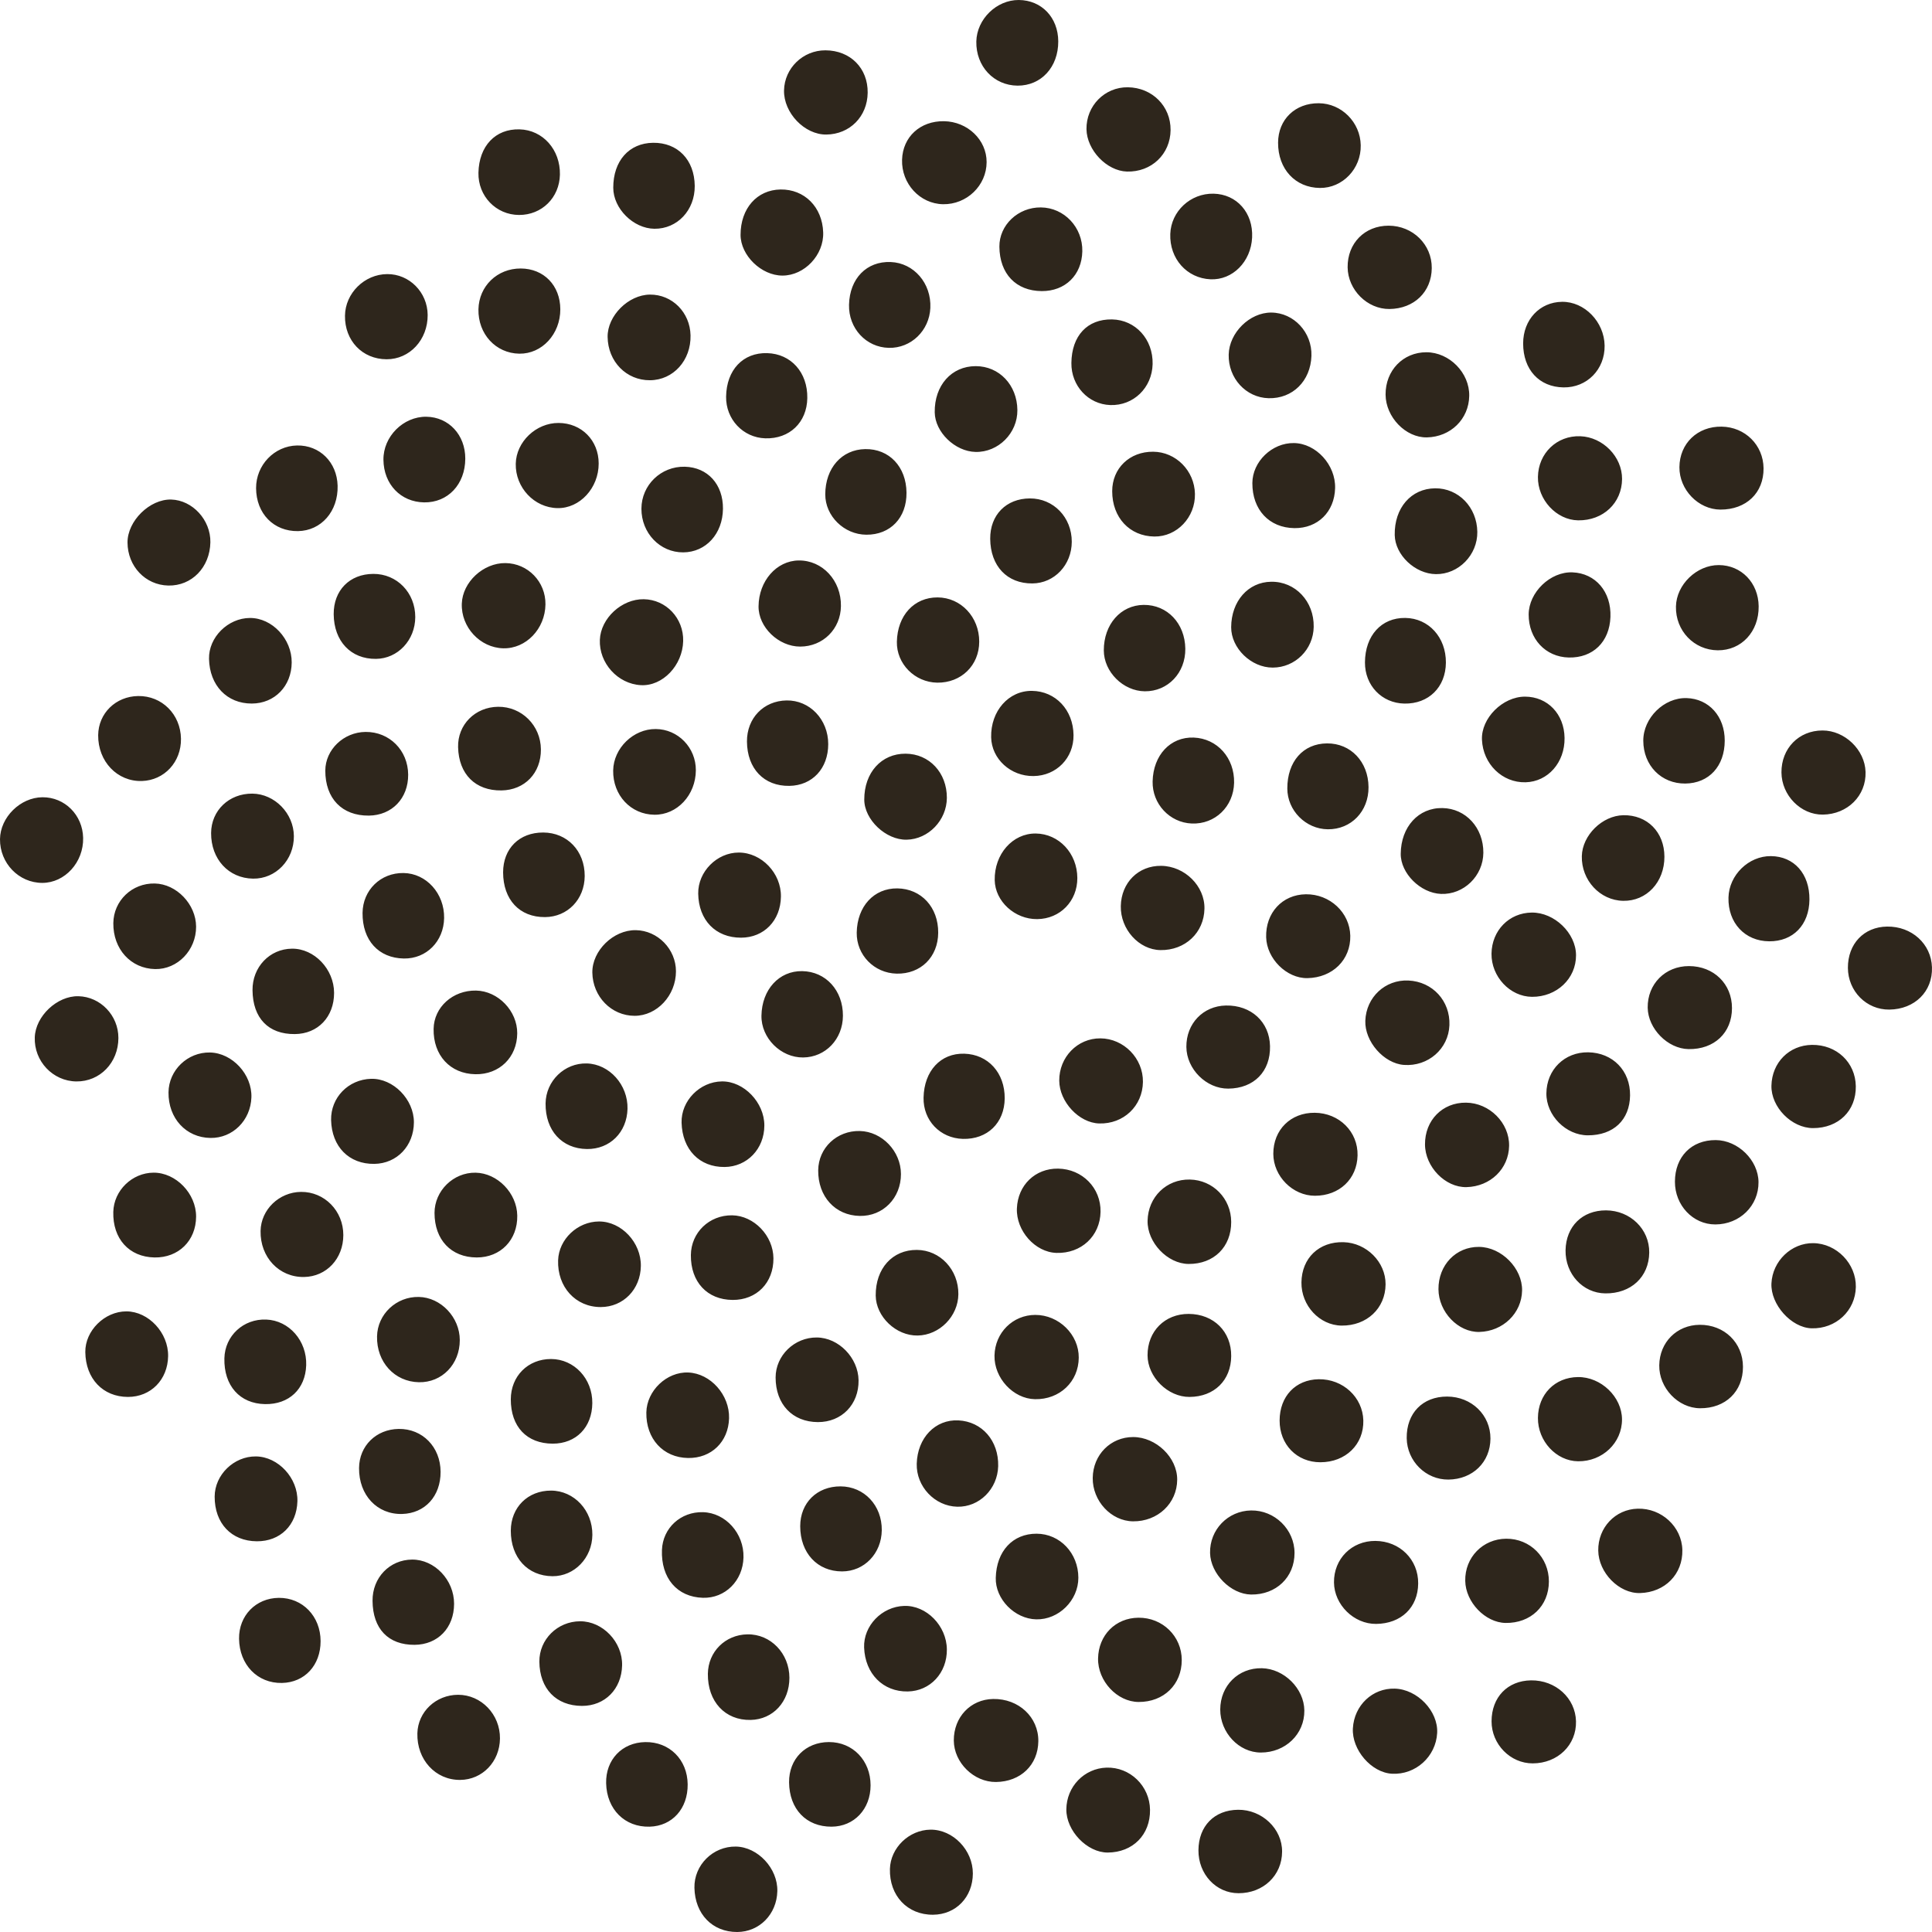 <?xml version="1.0" encoding="UTF-8"?>
<svg width="64px" height="64px" viewBox="0 0 64 64" version="1.1" xmlns="http://www.w3.org/2000/svg" xmlns:xlink="http://www.w3.org/1999/xlink">
    <title>Icons/72x72/mandala</title>
    <g id="Home" stroke="none" stroke-width="1" fill="none" fill-rule="evenodd">
        <g id="Home-1440---New" transform="translate(-800, -2516)">
            <g id="Our-Promise" transform="translate(0, 1840)">
                <g id="icons" transform="translate(763, 672)">
                    <g id="Icons/72x72/mandala" transform="translate(33, 0)">
                        <rect id="Box" x="0" y="0" width="72" height="72"></rect>
                        <path d="M28.42,68 C27.598,68.002 27.022,67.406 27.004,66.537 C26.987,65.784 27.617,65.158 28.376,65.17 C29.106,65.183 29.768,65.895 29.75,66.647 C29.732,67.412 29.156,67.998 28.42,68 M34.072,60.032 C33.254,60.047 32.657,59.446 32.625,58.576 C32.599,57.857 33.211,57.221 33.952,57.198 C34.689,57.174 35.358,57.855 35.366,58.638 C35.375,59.417 34.815,60.019 34.072,60.032 M17.876,49.788 C17.069,49.772 16.472,49.119 16.49,48.27 C16.504,47.535 17.128,46.947 17.874,46.963 C18.604,46.977 19.231,47.637 19.231,48.393 C19.232,49.193 18.639,49.804 17.876,49.788 M25.533,16.596 C24.75,16.602 24.139,15.979 24.128,15.161 C24.119,14.461 24.815,13.765 25.53,13.759 C26.266,13.752 26.859,14.348 26.875,15.109 C26.893,15.937 26.305,16.59 25.533,16.596 M59.136,32.38 C59.138,33.221 58.544,33.856 57.77,33.841 C57,33.827 56.382,33.158 56.4,32.36 C56.417,31.667 57.078,31.017 57.777,31.005 C58.568,30.992 59.134,31.565 59.136,32.38 M10.972,41.696 C10.162,41.685 9.573,41.046 9.582,40.186 C9.59,39.45 10.213,38.851 10.956,38.865 C11.697,38.881 12.355,39.594 12.328,40.353 C12.301,41.118 11.707,41.706 10.972,41.696 M23.278,60.51 C22.423,60.508 21.876,59.94 21.867,59.046 C21.86,58.31 22.465,57.71 23.216,57.707 C23.968,57.704 24.625,58.394 24.608,59.167 C24.59,59.954 24.038,60.512 23.278,60.51 M5.406,30.41 C6.145,30.405 6.738,30.997 6.754,31.756 C6.772,32.563 6.15,33.247 5.4,33.247 C4.623,33.246 3.993,32.595 4,31.798 C4.008,31.073 4.674,30.415 5.406,30.41 M55.828,28.446 C55.839,29.258 55.277,29.896 54.535,29.914 C53.765,29.933 53.127,29.31 53.092,28.506 C53.06,27.793 53.777,27.076 54.519,27.077 C55.268,27.079 55.818,27.655 55.828,28.446 M42.777,8.308 C42.77,9.108 42.141,9.706 41.331,9.683 C40.661,9.663 40.002,8.972 39.991,8.279 C39.98,7.505 40.596,6.881 41.362,6.891 C42.169,6.902 42.784,7.517 42.777,8.308 M7.754,34.58 C7.762,33.837 8.374,33.25 9.128,33.267 C9.848,33.282 10.493,33.956 10.496,34.696 C10.499,35.476 9.881,36.116 9.138,36.102 C8.332,36.085 7.745,35.44 7.754,34.58 M49.899,17.072 C49.894,16.274 50.478,15.668 51.252,15.669 C52.015,15.671 52.684,16.352 52.67,17.114 C52.658,17.883 52.055,18.473 51.267,18.489 C50.565,18.502 49.904,17.817 49.899,17.072 M46.023,17.191 C45.273,17.172 44.684,16.528 44.702,15.747 C44.718,15.021 45.397,14.351 46.111,14.354 C46.861,14.358 47.468,15.012 47.443,15.789 C47.416,16.621 46.818,17.212 46.023,17.191 M65.477,46.633 C65.463,47.422 64.814,48.026 64.009,48.002 C63.337,47.981 62.65,47.213 62.681,46.516 C62.715,45.774 63.342,45.171 64.068,45.181 C64.84,45.191 65.491,45.862 65.477,46.633 M46.161,26.115 C45.445,26.117 44.781,25.47 44.784,24.776 C44.789,23.913 45.347,23.28 46.111,23.271 C46.91,23.26 47.533,23.921 47.518,24.766 C47.506,25.514 46.903,26.114 46.161,26.115 M6.53,39.824 C5.751,39.816 5.124,39.153 5.152,38.364 C5.175,37.661 5.893,36.984 6.599,37.001 C7.33,37.019 7.924,37.64 7.922,38.386 C7.92,39.202 7.311,39.832 6.53,39.824 M46.644,30.119 C46.643,29.228 47.167,28.632 47.958,28.626 C48.744,28.619 49.328,29.235 49.334,30.073 C49.341,30.876 48.758,31.479 47.985,31.471 C47.254,31.463 46.644,30.849 46.644,30.119 M31.436,28.65 C31.436,29.456 30.91,30.022 30.148,30.033 C29.308,30.046 28.751,29.463 28.744,28.565 C28.739,27.791 29.294,27.215 30.057,27.203 C30.823,27.191 31.437,27.834 31.436,28.65 M36.227,66.064 C36.223,66.846 35.667,67.422 34.909,67.428 C34.058,67.435 33.456,66.795 33.48,65.909 C33.499,65.211 34.113,64.617 34.824,64.61 C35.57,64.603 36.23,65.288 36.227,66.064 M41.128,34.016 C41.143,33.238 41.71,32.672 42.466,32.682 C43.247,32.691 43.914,33.352 43.899,34.102 C43.885,34.898 43.259,35.486 42.44,35.473 C41.726,35.461 41.113,34.782 41.128,34.016 M18.712,34.412 C18.699,35.184 18.125,35.763 17.38,35.752 C16.539,35.739 16.002,35.147 16.01,34.242 C16.018,33.486 16.609,32.909 17.367,32.92 C18.123,32.93 18.725,33.598 18.712,34.412 M41.533,54.396 C40.806,54.388 40.188,53.72 40.198,52.957 C40.208,52.191 40.79,51.604 41.537,51.604 C42.299,51.605 43,52.282 42.996,53.016 C42.992,53.801 42.351,54.405 41.533,54.396 M30.15,59.579 C30.151,60.37 29.611,60.959 28.867,60.975 C28.02,60.993 27.439,60.367 27.449,59.447 C27.458,58.716 28.025,58.151 28.761,58.14 C29.528,58.127 30.149,58.771 30.15,59.579 M26.631,25.236 C26.612,26.043 25.95,26.735 25.232,26.697 C24.465,26.657 23.84,25.968 23.871,25.193 C23.9,24.481 24.595,23.839 25.325,23.85 C26.066,23.861 26.649,24.481 26.631,25.236 M36.322,16.129 C37.101,16.129 37.694,16.754 37.702,17.584 C37.71,18.347 37.07,18.987 36.318,18.971 C35.636,18.957 34.973,18.315 34.964,17.66 C34.951,16.769 35.518,16.129 36.322,16.129 M38.284,50.35 C37.564,50.335 36.929,49.65 36.944,48.905 C36.96,48.147 37.551,47.559 38.296,47.558 C39.078,47.558 39.741,48.21 39.735,48.975 C39.73,49.771 39.103,50.366 38.284,50.35 M15.373,44.916 C15.371,45.696 14.815,46.289 14.073,46.302 C13.246,46.316 12.616,45.649 12.632,44.777 C12.644,44.071 13.245,43.491 13.97,43.483 C14.75,43.475 15.376,44.114 15.373,44.916 M35.046,26.614 C34.301,26.602 33.696,25.988 33.71,25.26 C33.728,24.388 34.28,23.786 35.061,23.79 C35.832,23.795 36.439,24.44 36.438,25.256 C36.437,26.042 35.839,26.625 35.046,26.614 M34.029,20.32 C34.037,21.151 33.495,21.719 32.697,21.713 C31.96,21.708 31.336,21.094 31.338,20.376 C31.34,19.506 31.885,18.889 32.662,18.877 C33.456,18.864 34.021,19.461 34.029,20.32 M54.75,37.021 C54.021,37.016 53.399,36.353 53.408,35.591 C53.419,34.822 53.991,34.238 54.741,34.23 C55.491,34.222 56.204,34.909 56.208,35.64 C56.212,36.418 55.569,37.026 54.75,37.021 M50.655,36.481 C51.457,36.517 52.045,37.159 52.014,37.962 C51.983,38.746 51.308,39.334 50.508,39.277 C49.841,39.229 49.203,38.5 49.228,37.813 C49.256,37.034 49.886,36.446 50.655,36.481 M25.023,37.65 C24.253,37.65 23.633,37.014 23.622,36.216 C23.614,35.491 24.321,34.801 25.064,34.813 C25.791,34.825 26.393,35.444 26.392,36.178 C26.391,36.976 25.764,37.65 25.023,37.65 M24.787,40.731 C24.768,41.51 24.202,42.072 23.444,42.063 C22.613,42.053 22.063,41.448 22.073,40.553 C22.082,39.808 22.701,39.207 23.44,39.228 C24.188,39.249 24.806,39.939 24.787,40.731 M41.861,39.84 C41.851,40.639 41.218,41.24 40.411,41.216 C39.743,41.197 39.093,40.499 39.089,39.798 C39.084,39.018 39.693,38.392 40.452,38.397 C41.228,38.402 41.871,39.06 41.861,39.84 M28.004,42.658 C27.17,42.666 26.603,42.081 26.578,41.19 C26.559,40.467 27.18,39.832 27.915,39.823 C28.643,39.815 29.322,40.522 29.32,41.285 C29.318,42.058 28.749,42.651 28.004,42.658 M60.938,22.719 C61.685,22.722 62.25,23.307 62.258,24.085 C62.267,24.925 61.686,25.549 60.902,25.542 C60.116,25.535 59.501,24.892 59.518,24.092 C59.532,23.366 60.205,22.716 60.938,22.719 M51.205,41.912 C51.199,41.112 51.782,40.518 52.565,40.527 C53.343,40.535 54.003,41.197 53.991,41.957 C53.979,42.718 53.371,43.306 52.578,43.325 C51.877,43.34 51.209,42.654 51.205,41.912 M31.104,42.765 C31.113,42.024 31.723,41.449 32.482,41.466 C33.219,41.483 33.844,42.137 33.845,42.892 C33.846,43.688 33.252,44.293 32.481,44.279 C31.667,44.265 31.094,43.635 31.104,42.765 M9.116,45.655 C8.275,45.638 7.73,45.035 7.753,44.145 C7.771,43.436 8.376,42.849 9.088,42.846 C9.827,42.843 10.499,43.538 10.496,44.302 C10.493,45.101 9.912,45.67 9.116,45.655 M19.791,45.655 C18.945,45.652 18.394,45.07 18.394,44.18 C18.394,43.446 19.019,42.834 19.755,42.847 C20.48,42.86 21.124,43.523 21.135,44.268 C21.149,45.073 20.582,45.657 19.791,45.655 M31.093,51.109 C30.25,51.105 29.694,50.518 29.693,49.632 C29.693,48.903 30.316,48.299 31.059,48.306 C31.781,48.312 32.429,48.976 32.441,49.723 C32.453,50.524 31.882,51.112 31.093,51.109 M26.793,52.298 C25.967,52.286 25.395,51.66 25.411,50.789 C25.424,50.068 26.087,49.437 26.8,49.466 C27.538,49.496 28.173,50.209 28.151,50.983 C28.13,51.762 27.564,52.31 26.793,52.298 M20.921,54.706 C20.923,53.933 21.485,53.375 22.256,53.378 C23.021,53.382 23.63,54.037 23.623,54.845 C23.615,55.608 23.028,56.217 22.304,56.214 C21.479,56.209 20.919,55.598 20.921,54.706 M56.944,55.363 C56.934,54.605 57.508,53.996 58.251,53.977 C59.04,53.955 59.711,54.575 59.73,55.343 C59.749,56.143 59.157,56.749 58.329,56.772 C57.634,56.792 56.952,56.098 56.944,55.363 M38.359,34.447 C37.616,34.455 36.964,33.858 36.951,33.156 C36.935,32.294 37.543,31.603 38.311,31.611 C39.079,31.62 39.685,32.267 39.688,33.085 C39.691,33.851 39.117,34.439 38.359,34.447 M32.125,14.095 C32.146,13.225 32.71,12.648 33.506,12.68 C34.273,12.71 34.855,13.383 34.819,14.199 C34.786,14.954 34.179,15.539 33.444,15.523 C32.689,15.507 32.106,14.875 32.125,14.095 M50.029,14.236 C49.294,14.244 48.651,13.603 48.642,12.856 C48.633,12.058 49.208,11.475 50,11.476 C50.802,11.478 51.436,12.101 51.429,12.882 C51.421,13.669 50.845,14.226 50.029,14.236 M55.309,56.39 C55.306,57.203 54.706,57.775 53.873,57.762 C53.201,57.751 52.55,57.074 52.538,56.369 C52.522,55.592 53.12,54.977 53.896,54.972 C54.687,54.967 55.311,55.593 55.309,56.39 M42.767,11.751 C42.793,10.999 43.436,10.4 44.2,10.416 C44.971,10.432 45.516,11.05 45.478,11.866 C45.44,12.67 44.831,13.284 44.1,13.252 C43.314,13.217 42.739,12.569 42.767,11.751 M42.096,63.951 C42.107,64.777 41.528,65.363 40.697,65.368 C40.012,65.372 39.317,64.647 39.324,63.937 C39.33,63.186 39.915,62.579 40.653,62.555 C41.434,62.53 42.086,63.162 42.096,63.951 M64.384,30.985 C63.654,30.994 63.018,30.347 63.013,29.588 C63.008,28.792 63.587,28.198 64.372,28.198 C65.11,28.196 65.778,28.839 65.799,29.572 C65.823,30.358 65.203,30.975 64.384,30.985 M25.679,30.989 C24.894,30.981 24.299,30.342 24.312,29.522 C24.325,28.782 24.982,28.143 25.723,28.15 C26.462,28.155 27.055,28.767 27.051,29.518 C27.046,30.338 26.431,30.997 25.679,30.989 M16.218,31.018 C15.33,31.026 14.775,30.452 14.776,29.527 C14.778,28.834 15.382,28.253 16.11,28.246 C16.901,28.239 17.516,28.856 17.521,29.661 C17.526,30.446 16.985,31.01 16.218,31.018 M50.11,62.757 C49.427,62.72 48.776,61.963 48.816,61.254 C48.858,60.492 49.465,59.917 50.203,59.938 C50.952,59.958 51.645,60.683 51.608,61.406 C51.566,62.192 50.892,62.8 50.11,62.757 M14.62,58.365 C14.621,59.164 14.093,59.735 13.34,59.75 C12.53,59.766 11.93,59.147 11.919,58.285 C11.909,57.52 12.475,56.938 13.237,56.931 C14.024,56.925 14.619,57.542 14.62,58.365 M35.366,30.431 C35.362,31.171 34.756,31.802 34.034,31.816 C33.346,31.83 32.63,31.153 32.63,30.487 C32.628,29.594 33.197,28.962 34,28.967 C34.784,28.971 35.37,29.598 35.366,30.431 M12.361,30.29 C13.101,30.299 13.73,30.944 13.735,31.699 C13.74,32.488 13.135,33.118 12.382,33.106 C11.572,33.094 10.989,32.46 10.993,31.596 C10.997,30.847 11.589,30.282 12.361,30.29 M46.883,55.444 C46.884,56.248 46.274,56.832 45.444,56.821 C44.771,56.811 44.101,56.134 44.085,55.446 C44.068,54.675 44.674,54.047 45.444,54.036 C46.227,54.024 46.882,54.666 46.883,55.444 M16.805,15.901 C16.003,15.898 15.417,15.284 15.428,14.46 C15.436,13.713 16.073,13.084 16.826,13.08 C17.56,13.074 18.162,13.682 18.167,14.434 C18.172,15.256 17.57,15.905 16.805,15.901 M54.946,50.97 C54.952,50.191 55.506,49.626 56.27,49.617 C57.036,49.608 57.728,50.273 57.731,51.019 C57.733,51.796 57.085,52.415 56.277,52.407 C55.554,52.4 54.939,51.737 54.946,50.97 M39.491,16.024 C39.501,15.123 40.019,14.567 40.837,14.581 C41.615,14.595 42.201,15.239 42.182,16.061 C42.163,16.847 41.547,17.444 40.78,17.418 C40.049,17.393 39.482,16.78 39.491,16.024 M38.238,29.708 C37.479,29.718 36.849,29.142 36.833,28.424 C36.814,27.555 37.412,26.876 38.186,26.886 C38.969,26.896 39.553,27.518 39.562,28.351 C39.571,29.109 38.996,29.698 38.238,29.708 M28.053,17.139 C28.066,16.255 28.614,15.675 29.414,15.698 C30.204,15.72 30.757,16.338 30.743,17.187 C30.731,17.993 30.154,18.545 29.35,18.52 C28.613,18.496 28.042,17.888 28.053,17.139 M19.413,19.195 C19.409,20.046 18.836,20.654 18.049,20.642 C17.274,20.63 16.71,20.041 16.702,19.231 C16.692,18.464 17.357,17.796 18.122,17.805 C18.866,17.815 19.416,18.407 19.413,19.195 M49.216,25.941 C49.221,25.055 49.761,24.459 50.551,24.47 C51.327,24.479 51.903,25.113 51.897,25.951 C51.891,26.764 51.325,27.322 50.522,27.307 C49.772,27.293 49.211,26.705 49.216,25.941 M12.341,27.306 C11.519,27.309 10.943,26.706 10.924,25.825 C10.908,25.114 11.549,24.474 12.28,24.471 C13.016,24.468 13.669,25.166 13.663,25.947 C13.657,26.729 13.098,27.304 12.341,27.306 M8.238,50.275 C7.41,50.273 6.838,49.673 6.826,48.792 C6.815,48.084 7.465,47.439 8.189,47.441 C8.922,47.444 9.582,48.152 9.569,48.925 C9.557,49.706 8.995,50.276 8.238,50.275 M25.229,45.937 C25.218,46.712 24.647,47.297 23.9,47.298 C23.066,47.299 22.459,46.632 22.488,45.749 C22.511,45.051 23.131,44.464 23.846,44.463 C24.586,44.463 25.239,45.158 25.229,45.937 M47.307,36.402 C46.622,36.412 45.963,35.76 45.943,35.049 C45.92,34.24 46.477,33.634 47.258,33.624 C48.053,33.614 48.713,34.228 48.73,34.997 C48.747,35.793 48.144,36.388 47.307,36.402 M56.278,21.237 C55.56,21.227 54.933,20.552 54.946,19.797 C54.959,19.013 55.575,18.422 56.35,18.451 C57.099,18.478 57.737,19.131 57.733,19.867 C57.727,20.663 57.107,21.248 56.278,21.237 M43.375,45.87 C42.673,45.866 42.001,45.158 42.015,44.439 C42.031,43.653 42.64,43.058 43.415,43.074 C44.182,43.089 44.782,43.703 44.785,44.477 C44.789,45.305 44.211,45.876 43.375,45.87 M46.88,21.495 C46.043,21.485 45.483,20.886 45.486,20.003 C45.488,19.292 46.138,18.665 46.864,18.677 C47.597,18.688 48.249,19.401 48.227,20.171 C48.207,20.957 47.651,21.504 46.88,21.495 M32.743,7.072 C32.733,7.861 32.151,8.449 31.372,8.457 C30.653,8.465 29.957,7.738 29.972,6.995 C29.986,6.258 30.601,5.664 31.344,5.667 C32.168,5.67 32.753,6.258 32.743,7.072 M13.84,18.757 C14.59,18.743 15.163,19.311 15.184,20.09 C15.205,20.937 14.643,21.581 13.872,21.594 C13.067,21.606 12.488,21.013 12.483,20.172 C12.479,19.406 13.088,18.772 13.84,18.757 M51.541,20.176 C52.313,20.169 52.927,20.803 52.938,21.619 C52.948,22.384 52.316,23.028 51.566,23.019 C50.875,23.011 50.214,22.384 50.202,21.724 C50.186,20.827 50.743,20.183 51.541,20.176 M16.401,42.555 C15.562,42.567 14.989,41.986 14.968,41.103 C14.953,40.361 15.537,39.758 16.293,39.737 C17.026,39.718 17.713,40.417 17.711,41.179 C17.707,41.959 17.149,42.544 16.401,42.555 M10.969,21.964 C10.953,22.795 10.352,23.414 9.574,23.397 C8.816,23.38 8.229,22.761 8.224,21.973 C8.22,21.258 8.96,20.53 9.671,20.548 C10.378,20.568 10.982,21.226 10.969,21.964 M22.069,24.023 C22.057,24.834 21.424,25.494 20.671,25.476 C19.903,25.457 19.27,24.777 19.298,23.996 C19.322,23.282 20.01,22.644 20.745,22.653 C21.489,22.662 22.079,23.273 22.069,24.023 M30.506,25.419 C29.788,25.419 29.12,24.773 29.128,24.085 C29.135,23.245 29.722,22.575 30.457,22.566 C31.245,22.557 31.869,23.23 31.857,24.077 C31.848,24.836 31.261,25.419 30.506,25.419 M12.365,36.802 C12.358,36.036 12.931,35.433 13.672,35.426 C14.412,35.419 15.065,36.104 15.067,36.89 C15.068,37.685 14.532,38.249 13.766,38.255 C12.891,38.264 12.374,37.727 12.365,36.802 M24.315,10.219 C24.314,9.33 24.837,8.74 25.634,8.73 C26.45,8.72 27.005,9.294 27.014,10.157 C27.021,10.963 26.436,11.586 25.678,11.578 C24.98,11.571 24.315,10.908 24.315,10.219 M43.147,58.991 C43.147,59.803 42.55,60.384 41.718,60.38 C41.007,60.377 40.362,59.686 40.375,58.94 C40.388,58.166 40.953,57.596 41.712,57.589 C42.51,57.581 43.147,58.203 43.147,58.991 M29.856,10.277 C30.649,10.265 31.241,10.858 31.269,11.697 C31.296,12.445 30.651,13.129 29.92,13.129 C29.22,13.129 28.533,12.461 28.532,11.78 C28.532,10.905 29.075,10.289 29.856,10.277 M16.341,57.03 C16.334,56.263 16.906,55.668 17.653,55.663 C18.397,55.66 19.043,56.339 19.042,57.127 C19.041,57.924 18.506,58.48 17.736,58.487 C16.863,58.494 16.348,57.956 16.341,57.03 M38.509,13.643 C37.655,13.638 37.114,13.069 37.106,12.172 C37.1,11.455 37.725,10.863 38.481,10.871 C39.255,10.879 39.87,11.533 39.853,12.327 C39.835,13.112 39.288,13.647 38.509,13.643 M55.966,25.781 C55.196,25.763 54.636,25.161 54.639,24.355 C54.643,23.619 55.358,22.93 56.091,22.96 C56.856,22.99 57.379,23.604 57.348,24.437 C57.318,25.265 56.768,25.799 55.966,25.781 M38.339,54.806 C39.113,54.809 39.72,55.45 39.722,56.263 C39.723,57.015 39.071,57.66 38.326,57.643 C37.609,57.626 36.967,56.969 36.986,56.268 C37.008,55.385 37.547,54.803 38.339,54.806 M28.629,55.591 C28.61,56.365 28.022,56.95 27.284,56.929 C26.429,56.904 25.893,56.276 25.928,55.342 C25.956,54.618 26.549,54.073 27.287,54.093 C28.037,54.113 28.649,54.796 28.629,55.591 M20.562,61.589 C20.555,62.358 19.98,62.956 19.244,62.962 C18.426,62.969 17.803,62.29 17.826,61.417 C17.845,60.705 18.438,60.145 19.174,60.142 C19.943,60.141 20.569,60.793 20.562,61.589 M40.843,20.273 C40.842,19.513 41.419,18.957 42.201,18.964 C42.951,18.969 43.569,19.592 43.584,20.36 C43.6,21.137 42.986,21.783 42.239,21.773 C41.42,21.763 40.843,21.144 40.843,20.273 M60.821,44.561 C60.081,44.562 59.482,43.927 59.484,43.144 C59.486,42.318 60.033,41.762 60.837,41.767 C61.574,41.772 62.245,42.432 62.253,43.157 C62.26,43.943 61.631,44.56 60.821,44.561 M40.457,44.144 C40.442,44.947 39.817,45.529 38.996,45.504 C38.29,45.483 37.657,44.771 37.686,44.03 C37.716,43.259 38.293,42.701 39.052,42.712 C39.855,42.725 40.472,43.354 40.457,44.144 M26.78,63.108 C26.788,63.914 26.269,64.49 25.521,64.511 C24.697,64.534 24.099,63.936 24.079,63.073 C24.06,62.295 24.605,61.722 25.374,61.709 C26.175,61.695 26.772,62.289 26.78,63.108 M37.75,4 C38.505,4.006 39.052,4.58 39.056,5.369 C39.06,6.222 38.49,6.842 37.707,6.837 C36.921,6.831 36.326,6.195 36.342,5.375 C36.357,4.635 37.012,3.995 37.75,4 M66.586,37.444 C65.83,37.452 65.219,36.837 65.214,36.062 C65.211,35.266 65.743,34.705 66.511,34.694 C67.329,34.682 67.974,35.267 67.999,36.043 C68.025,36.844 67.429,37.434 66.586,37.444 M51.783,30.768 C52.558,30.782 53.143,31.422 53.138,32.249 C53.132,33.016 52.49,33.641 51.736,33.612 C51.053,33.586 50.394,32.928 50.401,32.281 C50.409,31.389 50.99,30.753 51.783,30.768 M28.548,35.062 C27.708,35.064 27.141,34.482 27.129,33.6 C27.119,32.876 27.749,32.24 28.474,32.242 C29.228,32.243 29.882,32.927 29.869,33.703 C29.858,34.495 29.308,35.061 28.548,35.062 M12.779,50.513 C11.942,50.498 11.413,49.901 11.433,48.997 C11.449,48.25 12.064,47.681 12.821,47.712 C13.579,47.742 14.169,48.418 14.143,49.225 C14.118,50.014 13.574,50.528 12.779,50.513 M32.38,34.894 C32.395,34.024 32.951,33.419 33.728,33.429 C34.519,33.441 35.085,34.054 35.079,34.899 C35.074,35.705 34.499,36.27 33.703,36.253 C32.956,36.236 32.369,35.634 32.38,34.894 M48.442,47.912 C47.712,47.904 47.102,47.249 47.112,46.481 C47.122,45.674 47.696,45.126 48.507,45.149 C49.268,45.17 49.903,45.806 49.899,46.545 C49.893,47.342 49.276,47.921 48.442,47.912 M43.407,50.275 C42.687,50.281 42.016,49.616 42.014,48.896 C42.011,48.099 42.588,47.521 43.379,47.525 C44.207,47.53 44.793,48.112 44.785,48.924 C44.779,49.725 44.223,50.27 43.407,50.275 M51.651,46.707 C51.646,45.907 52.229,45.298 52.994,45.305 C53.74,45.311 54.434,46.016 54.421,46.751 C54.408,47.502 53.79,48.102 53.007,48.122 C52.305,48.14 51.655,47.462 51.651,46.707 M34.374,45.405 C35.144,45.41 35.754,46.062 35.747,46.872 C35.74,47.603 35.124,48.229 34.399,48.241 C33.683,48.254 33.016,47.617 33.009,46.917 C33.002,46.021 33.563,45.399 34.374,45.405 M40.565,25.546 C40.563,24.685 41.123,24.045 41.886,24.038 C42.667,24.031 43.254,24.649 43.265,25.489 C43.274,26.29 42.687,26.907 41.923,26.9 C41.205,26.893 40.567,26.256 40.565,25.546 M23.832,19.354 C23.833,20.167 23.206,20.846 22.467,20.832 C21.697,20.818 21.07,20.152 21.085,19.364 C21.099,18.635 21.757,18.007 22.505,18.011 C23.265,18.015 23.832,18.588 23.832,19.354 M63.94,33.801 C63.933,34.636 63.399,35.189 62.605,35.182 C61.801,35.176 61.237,34.57 61.258,33.732 C61.276,32.987 61.926,32.353 62.664,32.36 C63.433,32.367 63.948,32.948 63.94,33.801 M60.99,20.881 C60.259,20.877 59.627,20.223 59.633,19.475 C59.639,18.689 60.232,18.12 61.031,18.133 C61.81,18.145 62.412,18.743 62.42,19.512 C62.428,20.327 61.846,20.884 60.99,20.881 M28.269,47.062 C27.427,47.057 26.877,46.466 26.886,45.576 C26.892,44.83 27.495,44.249 28.253,44.259 C28.977,44.269 29.616,44.935 29.621,45.683 C29.627,46.493 29.064,47.067 28.269,47.062 M60.314,50.65 C59.587,50.644 58.954,49.976 58.965,49.227 C58.976,48.462 59.547,47.892 60.304,47.886 C61.12,47.88 61.736,48.479 61.738,49.277 C61.74,50.096 61.158,50.657 60.314,50.65 M57.2,44.095 C58.006,44.098 58.642,44.719 58.633,45.493 C58.624,46.3 58.027,46.855 57.178,46.845 C56.433,46.837 55.848,46.201 55.861,45.415 C55.876,44.626 56.417,44.093 57.2,44.095 M54.775,62.414 C54.032,62.417 53.408,61.78 53.41,61.02 C53.411,60.222 53.939,59.675 54.718,59.664 C55.531,59.654 56.187,60.25 56.207,61.019 C56.227,61.803 55.603,62.412 54.775,62.414 M32.839,63.14 C32.84,63.929 32.294,64.507 31.547,64.511 C30.709,64.515 30.148,63.93 30.139,63.042 C30.132,62.268 30.684,61.71 31.46,61.708 C32.25,61.707 32.839,62.319 32.839,63.14 M8.576,27.057 C9.364,27.045 9.983,27.663 9.995,28.472 C10.006,29.242 9.444,29.849 8.701,29.872 C7.885,29.896 7.244,29.224 7.252,28.353 C7.26,27.629 7.833,27.068 8.576,27.057 M19.849,9.723 C19.868,8.836 20.412,8.262 21.212,8.285 C21.984,8.306 22.564,8.959 22.548,9.785 C22.532,10.548 21.949,11.124 21.194,11.121 C20.432,11.118 19.833,10.496 19.849,9.723 M51.981,53.013 C51.233,53.02 50.61,52.403 50.599,51.642 C50.588,50.816 51.126,50.261 51.937,50.263 C52.749,50.265 53.376,50.875 53.373,51.656 C53.368,52.436 52.786,53.004 51.981,53.013 M64.06,41.37 C63.349,41.37 62.665,40.672 62.681,39.964 C62.698,39.197 63.268,38.623 64.023,38.613 C64.839,38.602 65.465,39.193 65.476,39.984 C65.488,40.797 64.902,41.37 64.06,41.37 M18.595,52.757 C18.598,53.562 18.079,54.131 17.323,54.152 C16.494,54.175 15.886,53.528 15.894,52.63 C15.9,51.897 16.458,51.347 17.205,51.335 C17.995,51.323 18.593,51.934 18.595,52.757 M54.456,15.377 C54.456,14.591 55.004,14.007 55.744,13.998 C56.489,13.988 57.143,14.662 57.155,15.448 C57.166,16.238 56.57,16.844 55.795,16.833 C54.986,16.822 54.456,16.244 54.456,15.377 M47.687,7.42 C48.439,7.425 49.062,8.049 49.076,8.811 C49.092,9.589 48.474,10.233 47.724,10.226 C46.907,10.218 46.335,9.599 46.338,8.728 C46.34,7.959 46.903,7.414 47.687,7.42 M33.21,54.692 C33.2,55.463 32.629,56.055 31.894,56.055 C31.074,56.055 30.508,55.444 30.508,54.557 C30.509,53.782 31.065,53.235 31.846,53.238 C32.629,53.242 33.219,53.87 33.21,54.692 M34.594,40.361 C34.612,39.475 35.161,38.883 35.942,38.905 C36.734,38.927 37.289,39.541 37.282,40.387 C37.274,41.2 36.707,41.748 35.897,41.727 C35.142,41.707 34.578,41.115 34.594,40.361 M59.95,36.003 C60.772,36.004 61.376,36.595 61.374,37.396 C61.373,38.213 60.786,38.767 59.934,38.753 C59.246,38.741 58.593,38.079 58.582,37.382 C58.571,36.598 59.162,36.001 59.95,36.003 M47.559,43.611 C46.823,43.611 46.182,42.966 46.18,42.223 C46.178,41.427 46.755,40.854 47.554,40.862 C48.364,40.87 48.988,41.49 48.971,42.274 C48.955,43.055 48.369,43.611 47.559,43.611 M27.949,20.855 C27.94,21.682 27.386,22.291 26.636,22.298 C25.863,22.304 25.245,21.658 25.248,20.85 C25.251,20.066 25.897,19.442 26.685,19.461 C27.443,19.479 27.957,20.046 27.949,20.855 M31.923,37.65 C31.919,38.423 31.348,39.021 30.608,39.03 C29.864,39.039 29.212,38.386 29.224,37.646 C29.238,36.781 29.808,36.157 30.575,36.17 C31.356,36.183 31.927,36.809 31.923,37.65 M19.771,36.814 C20.502,36.828 21.139,37.491 21.134,38.231 C21.128,39.027 20.541,39.6 19.748,39.585 C18.913,39.571 18.348,38.958 18.364,38.083 C18.375,37.362 19.001,36.8 19.771,36.814 M49.584,57.794 C48.849,57.8 48.198,57.16 48.19,56.421 C48.181,55.639 48.779,55.04 49.561,55.045 C50.371,55.05 50.987,55.663 50.979,56.456 C50.972,57.251 50.413,57.787 49.584,57.794 M42.182,29.887 C42.201,29.014 42.771,28.405 43.542,28.433 C44.323,28.463 44.898,29.107 44.881,29.931 C44.863,30.72 44.25,31.311 43.479,31.28 C42.745,31.251 42.166,30.628 42.182,29.887 M12.508,55.057 C11.665,55.052 11.108,54.462 11.111,53.577 C11.113,52.855 11.749,52.237 12.479,52.246 C13.219,52.255 13.874,52.965 13.852,53.733 C13.829,54.524 13.283,55.062 12.508,55.057 M34.368,52.489 C34.391,51.629 34.984,51.014 35.749,51.052 C36.533,51.091 37.086,51.729 37.066,52.568 C37.046,53.327 36.44,53.929 35.712,53.912 C34.964,53.895 34.348,53.242 34.368,52.489 M45.766,62.055 C45.041,62.055 44.42,61.395 44.422,60.629 C44.425,59.838 45.023,59.245 45.802,59.262 C46.539,59.278 47.201,59.937 47.208,60.662 C47.217,61.443 46.583,62.056 45.766,62.055 M22.309,51.823 C21.449,51.821 20.919,51.26 20.921,50.354 C20.923,49.585 21.489,49.018 22.255,49.019 C23.021,49.021 23.63,49.672 23.621,50.482 C23.614,51.282 23.083,51.824 22.309,51.823 M20.5,27.413 C21.281,27.404 21.913,28.032 21.918,28.824 C21.924,29.608 21.382,30.173 20.612,30.184 C19.749,30.197 19.197,29.647 19.175,28.752 C19.155,28.009 19.737,27.421 20.5,27.413 M43.7,65.292 C43.705,64.491 44.226,63.959 45.013,63.951 C45.805,63.943 46.477,64.581 46.471,65.338 C46.468,66.127 45.848,66.717 45.026,66.715 C44.283,66.714 43.695,66.083 43.7,65.292 M47.739,52.439 C46.959,52.439 46.387,51.853 46.389,51.055 C46.391,50.255 46.916,49.702 47.683,49.689 C48.485,49.677 49.142,50.284 49.162,51.054 C49.181,51.848 48.576,52.439 47.739,52.439 M35.271,8.015 C36.053,8.028 36.684,8.632 36.683,9.37 C36.681,10.146 36.027,10.778 35.239,10.765 C34.472,10.751 33.858,10.084 33.882,9.291 C33.905,8.534 34.482,8.004 35.271,8.015 M44.69,40.062 C43.961,40.068 43.305,39.415 43.3,38.679 C43.294,37.909 43.853,37.324 44.609,37.309 C45.445,37.292 46.055,37.853 46.071,38.654 C46.089,39.494 45.538,40.054 44.69,40.062 M36.993,63.031 C36.26,63.038 35.601,62.391 35.596,61.657 C35.592,60.882 36.15,60.293 36.899,60.281 C37.746,60.266 38.405,60.884 38.396,61.681 C38.386,62.468 37.81,63.021 36.993,63.031 M61.134,28.535 C61.132,29.381 60.612,29.947 59.829,29.956 C59.032,29.964 58.438,29.358 58.436,28.537 C58.434,27.781 59.123,27.104 59.87,27.125 C60.611,27.147 61.136,27.732 61.134,28.535 M15.054,24.348 C15.048,23.558 15.58,23.014 16.367,23.011 C17.149,23.007 17.758,23.634 17.756,24.442 C17.754,25.206 17.178,25.819 16.455,25.826 C15.624,25.836 15.062,25.242 15.054,24.348 M56.602,41.609 C55.872,41.609 55.219,40.949 55.226,40.219 C55.233,39.433 55.83,38.848 56.611,38.859 C57.426,38.872 58.009,39.471 57.998,40.288 C57.987,41.099 57.449,41.609 56.602,41.609 M36.802,21.849 C36.795,21.059 37.331,20.514 38.116,20.511 C38.898,20.508 39.505,21.136 39.504,21.947 C39.502,22.713 38.929,23.321 38.2,23.327 C37.362,23.335 36.809,22.751 36.802,21.849 M21.995,31.578 C22.792,31.581 23.372,32.189 23.369,33.019 C23.365,33.793 22.801,34.376 22.053,34.38 C21.212,34.386 20.668,33.804 20.666,32.899 C20.666,32.109 21.203,31.575 21.995,31.578 M21.25,12.894 C22.016,12.897 22.559,13.457 22.561,14.246 C22.562,15.068 21.954,15.727 21.203,15.716 C20.422,15.704 19.833,15.063 19.849,14.246 C19.866,13.476 20.473,12.891 21.25,12.894" id="Shape" fill="#2E261C"></path>
                    </g>
                </g>
            </g>
        </g>
    </g>
</svg>